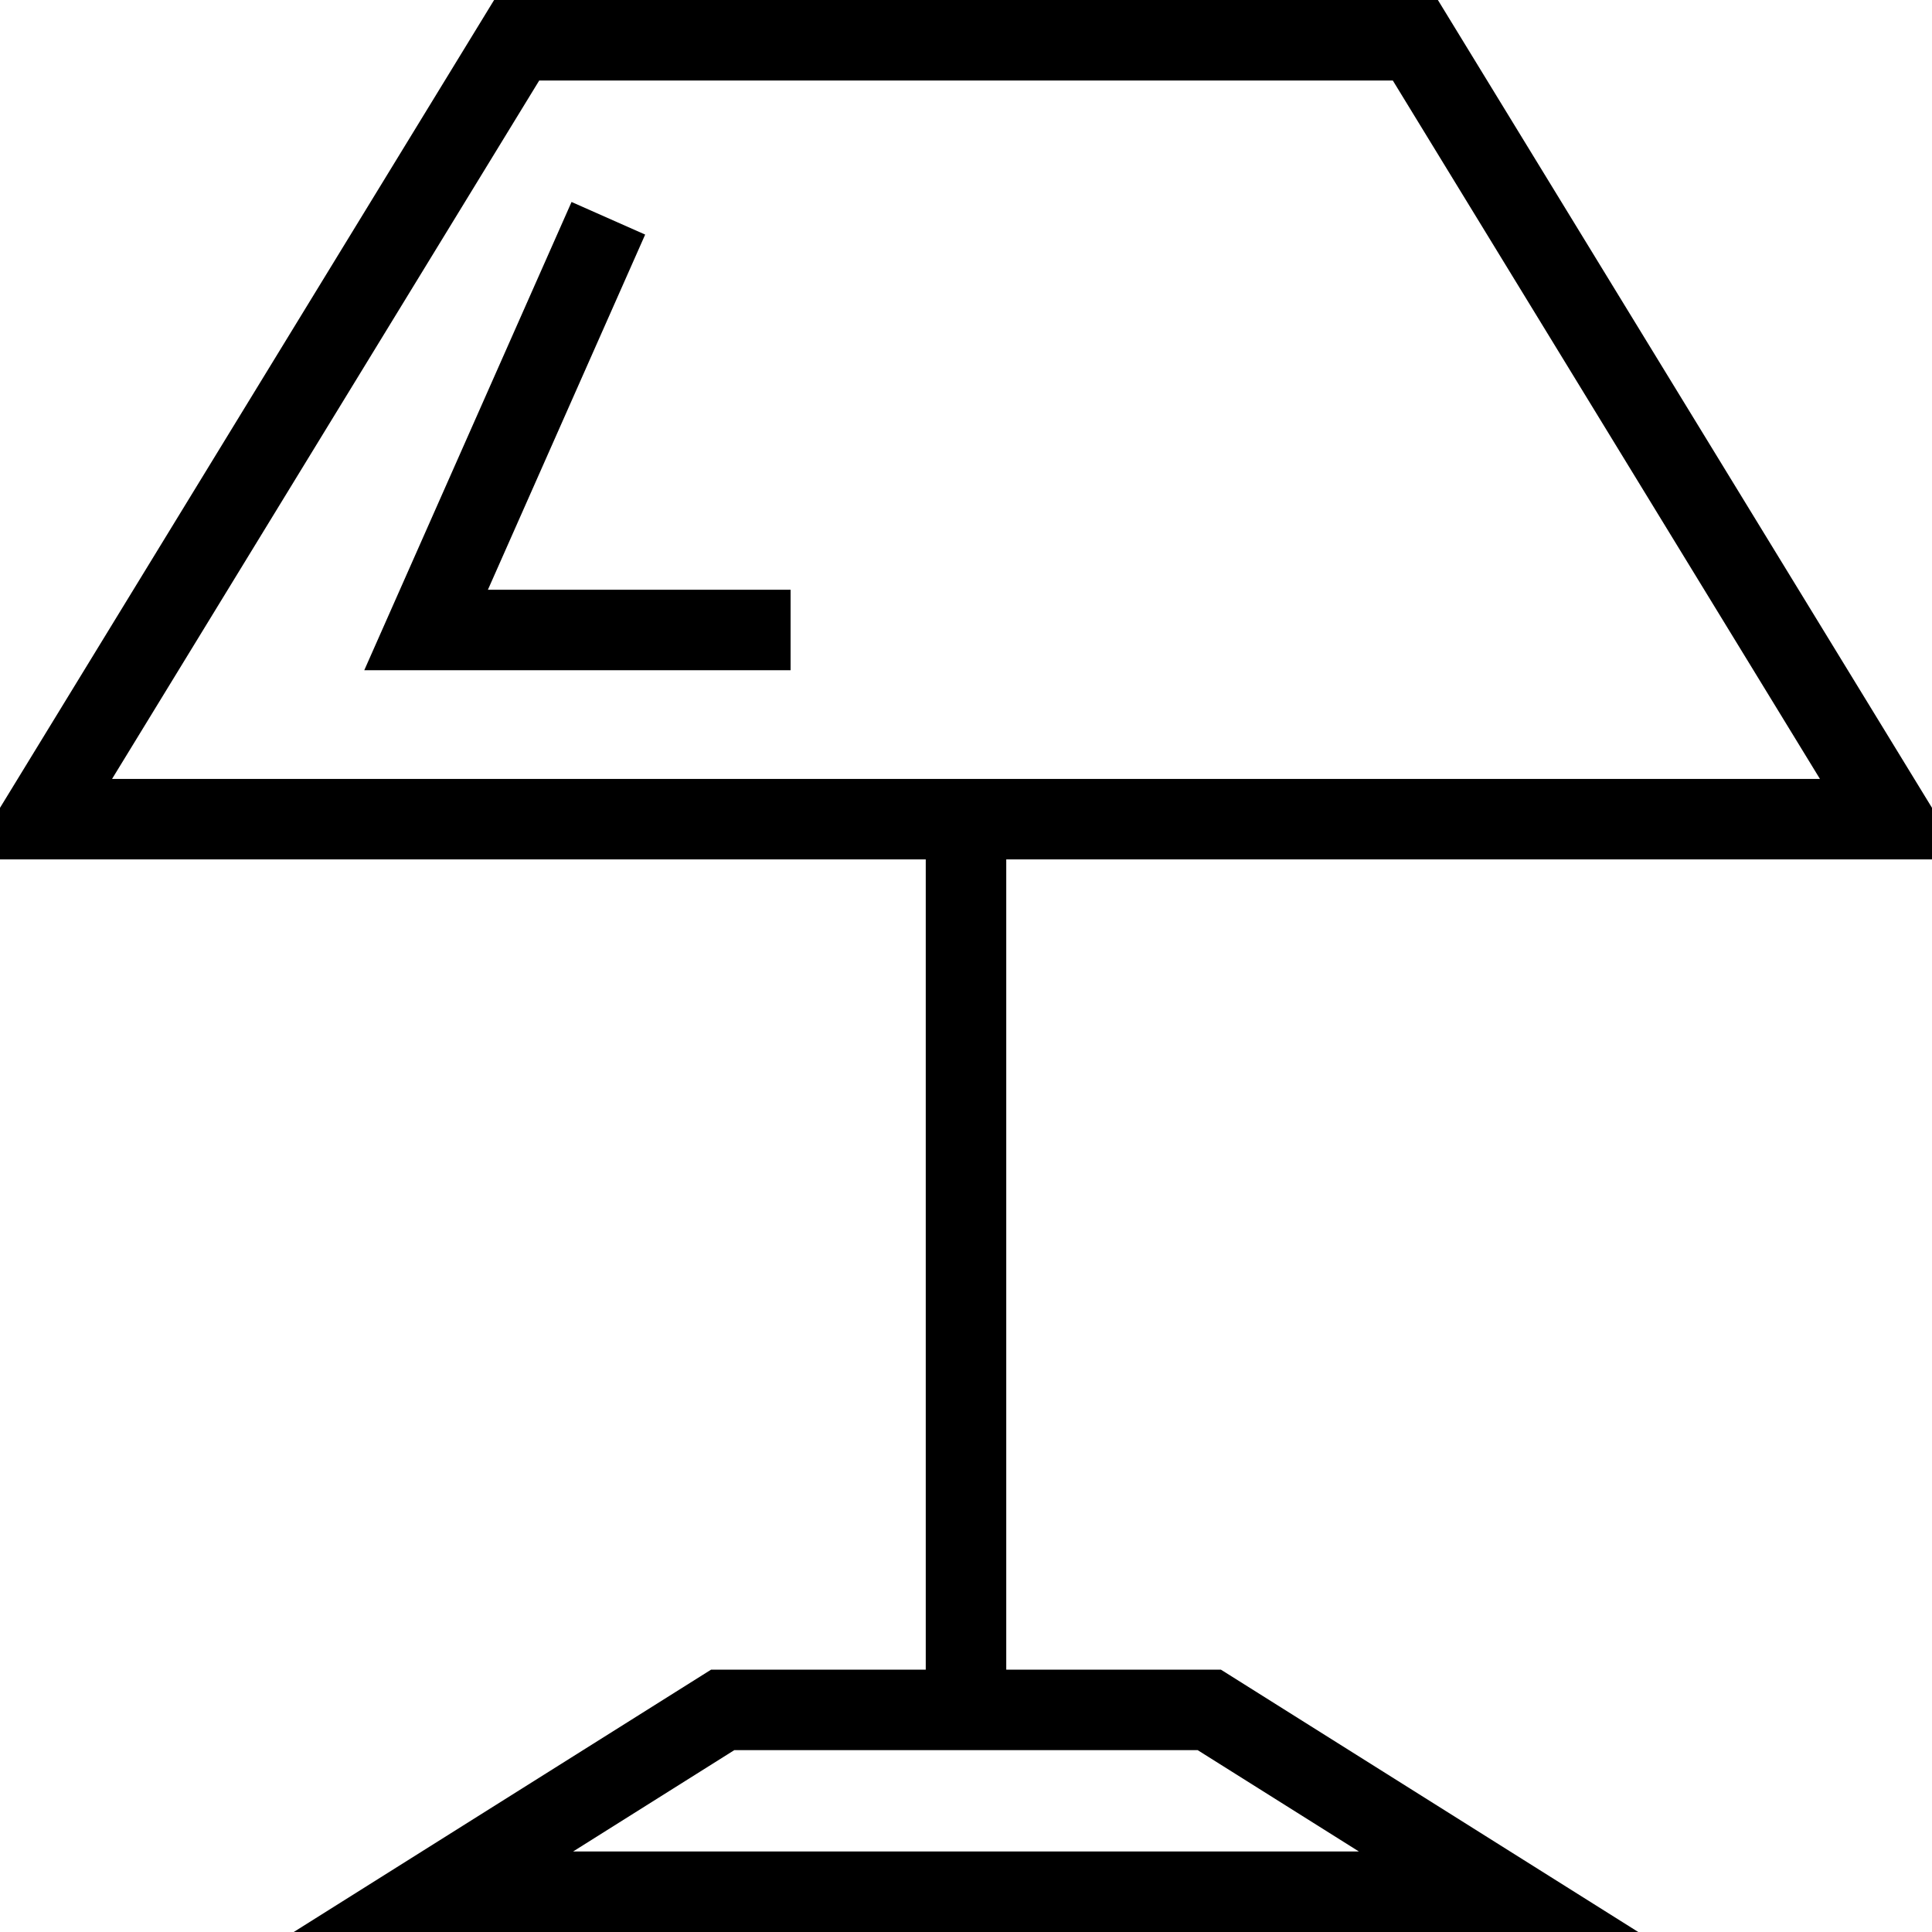 <?xml version="1.0" encoding="utf-8"?>
<!-- Generator: Adobe Illustrator 16.0.0, SVG Export Plug-In . SVG Version: 6.00 Build 0)  -->
<!DOCTYPE svg PUBLIC "-//W3C//DTD SVG 1.1//EN" "http://www.w3.org/Graphics/SVG/1.1/DTD/svg11.dtd">
<svg version="1.1" id="Layer_1" xmlns="http://www.w3.org/2000/svg" xmlns:xlink="http://www.w3.org/1999/xlink" x="0px" y="0px"
	 width="48px" height="48px" viewBox="0 0 48 48" enable-background="new 0 0 48 48" xml:space="preserve">
<g>
	<path d="M48.784,21.352H-0.784L12.276,0h23.448L48.784,21.352z M2.784,19.352h42.432L34.604,2H13.397L2.784,19.352z"/>
	<rect x="23" y="20.352" width="2" height="22.13"/>
	<polygon points="19.642,16.652 9.05,16.652 14.2,5.018 16.029,5.828 12.122,14.652 19.642,14.652 	"/>
	<path d="M40.702,48H7.298l10.369-6.518h12.666L40.702,48z M14.238,46h19.524l-4.006-2.518H18.243L14.238,46z"/>
</g>
</svg>
